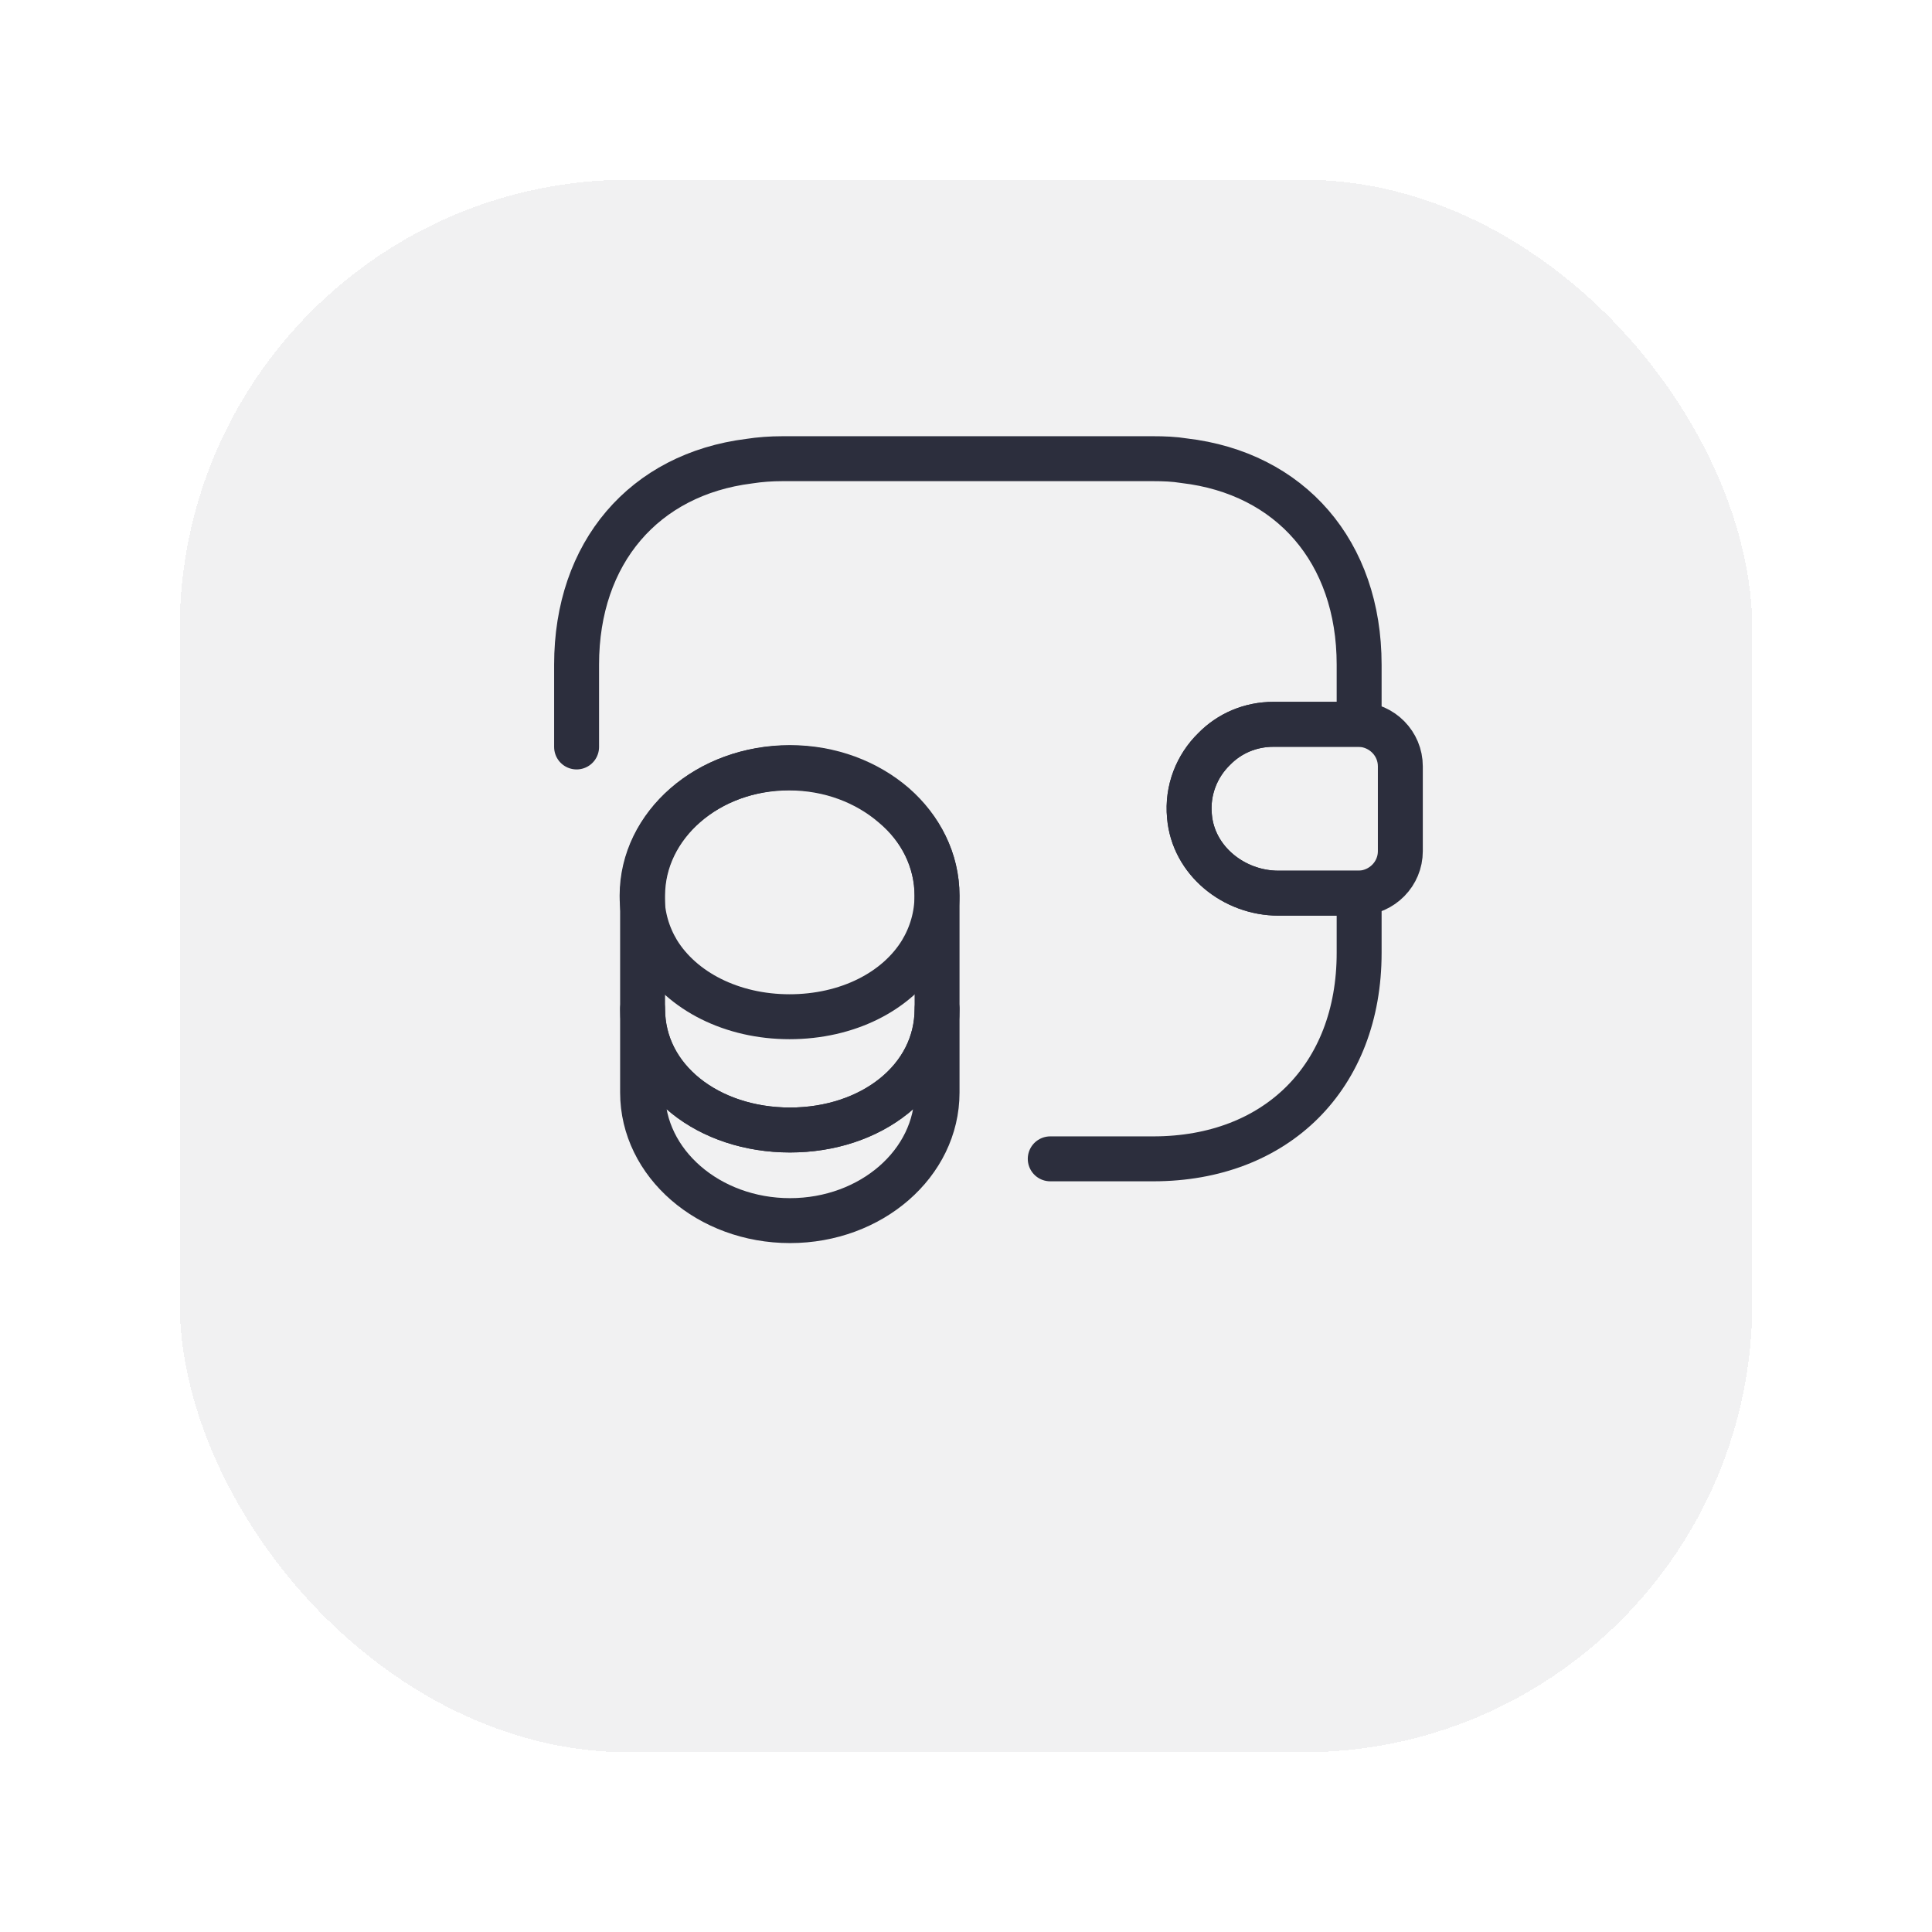 <svg width="43" height="43" viewBox="0 0 43 43" fill="none" xmlns="http://www.w3.org/2000/svg">
<g filter="url(#filter0_d_1023_3945)">
<rect x="4" width="35" height="35" rx="10" fill="#2C2E3D" fill-opacity="0.07" shape-rendering="crispEdges"/>
</g>
<path d="M20.856 22.455V24.316C20.856 25.893 19.389 27.167 17.583 27.167C15.777 27.167 14.302 25.893 14.302 24.316V22.455C14.302 24.032 15.768 25.15 17.583 25.15C19.389 25.15 20.856 24.023 20.856 22.455Z" stroke="#2C2E3D" stroke-linecap="round" stroke-linejoin="round"/>
<path d="M20.854 19.934C20.854 20.392 20.726 20.814 20.506 21.181C19.965 22.07 18.856 22.629 17.572 22.629C16.289 22.629 15.18 22.061 14.639 21.181C14.419 20.814 14.291 20.392 14.291 19.934C14.291 19.146 14.657 18.44 15.244 17.926C15.84 17.404 16.656 17.092 17.563 17.092C18.471 17.092 19.287 17.413 19.882 17.926C20.487 18.431 20.854 19.146 20.854 19.934Z" stroke="#2C2E3D" stroke-linecap="round" stroke-linejoin="round"/>
<path d="M20.856 19.934V22.455C20.856 24.032 19.389 25.15 17.583 25.15C15.777 25.15 14.302 24.023 14.302 22.455V19.934C14.302 18.358 15.768 17.084 17.583 17.084C18.491 17.084 19.307 17.404 19.902 17.918C20.489 18.431 20.856 19.146 20.856 19.934Z" stroke="#2C2E3D" stroke-linecap="round" stroke-linejoin="round"/>
<path d="M31.167 17.056V18.944C31.167 19.448 30.763 19.861 30.25 19.879H28.453C27.463 19.879 26.556 19.155 26.474 18.165C26.419 17.587 26.638 17.046 27.023 16.671C27.363 16.322 27.83 16.121 28.343 16.121H30.25C30.763 16.139 31.167 16.551 31.167 17.056Z" stroke="#2C2E3D" stroke-linecap="round" stroke-linejoin="round"/>
<path d="M12.833 16.625V14.792C12.833 12.299 14.337 10.557 16.674 10.264C16.912 10.227 17.16 10.209 17.417 10.209H25.667C25.905 10.209 26.134 10.218 26.354 10.254C28.719 10.529 30.25 12.28 30.25 14.792V16.121H28.343C27.83 16.121 27.362 16.323 27.023 16.671C26.638 17.047 26.418 17.588 26.473 18.165C26.556 19.155 27.463 19.879 28.453 19.879H30.25V21.209C30.25 23.959 28.417 25.792 25.667 25.792H23.375" stroke="#2C2E3D" stroke-linecap="round" stroke-linejoin="round"/>
<defs>
<filter id="filter0_d_1023_3945" x="0" y="0" width="43" height="43" filterUnits="userSpaceOnUse" color-interpolation-filters="sRGB">
<feFlood flood-opacity="0" result="BackgroundImageFix"/>
<feColorMatrix in="SourceAlpha" type="matrix" values="0 0 0 0 0 0 0 0 0 0 0 0 0 0 0 0 0 0 127 0" result="hardAlpha"/>
<feOffset dy="4"/>
<feGaussianBlur stdDeviation="2"/>
<feComposite in2="hardAlpha" operator="out"/>
<feColorMatrix type="matrix" values="0 0 0 0 0 0 0 0 0 0 0 0 0 0 0 0 0 0 0.05 0"/>
<feBlend mode="normal" in2="BackgroundImageFix" result="effect1_dropShadow_1023_3945"/>
<feBlend mode="normal" in="SourceGraphic" in2="effect1_dropShadow_1023_3945" result="shape"/>
</filter>
</defs>
</svg>
